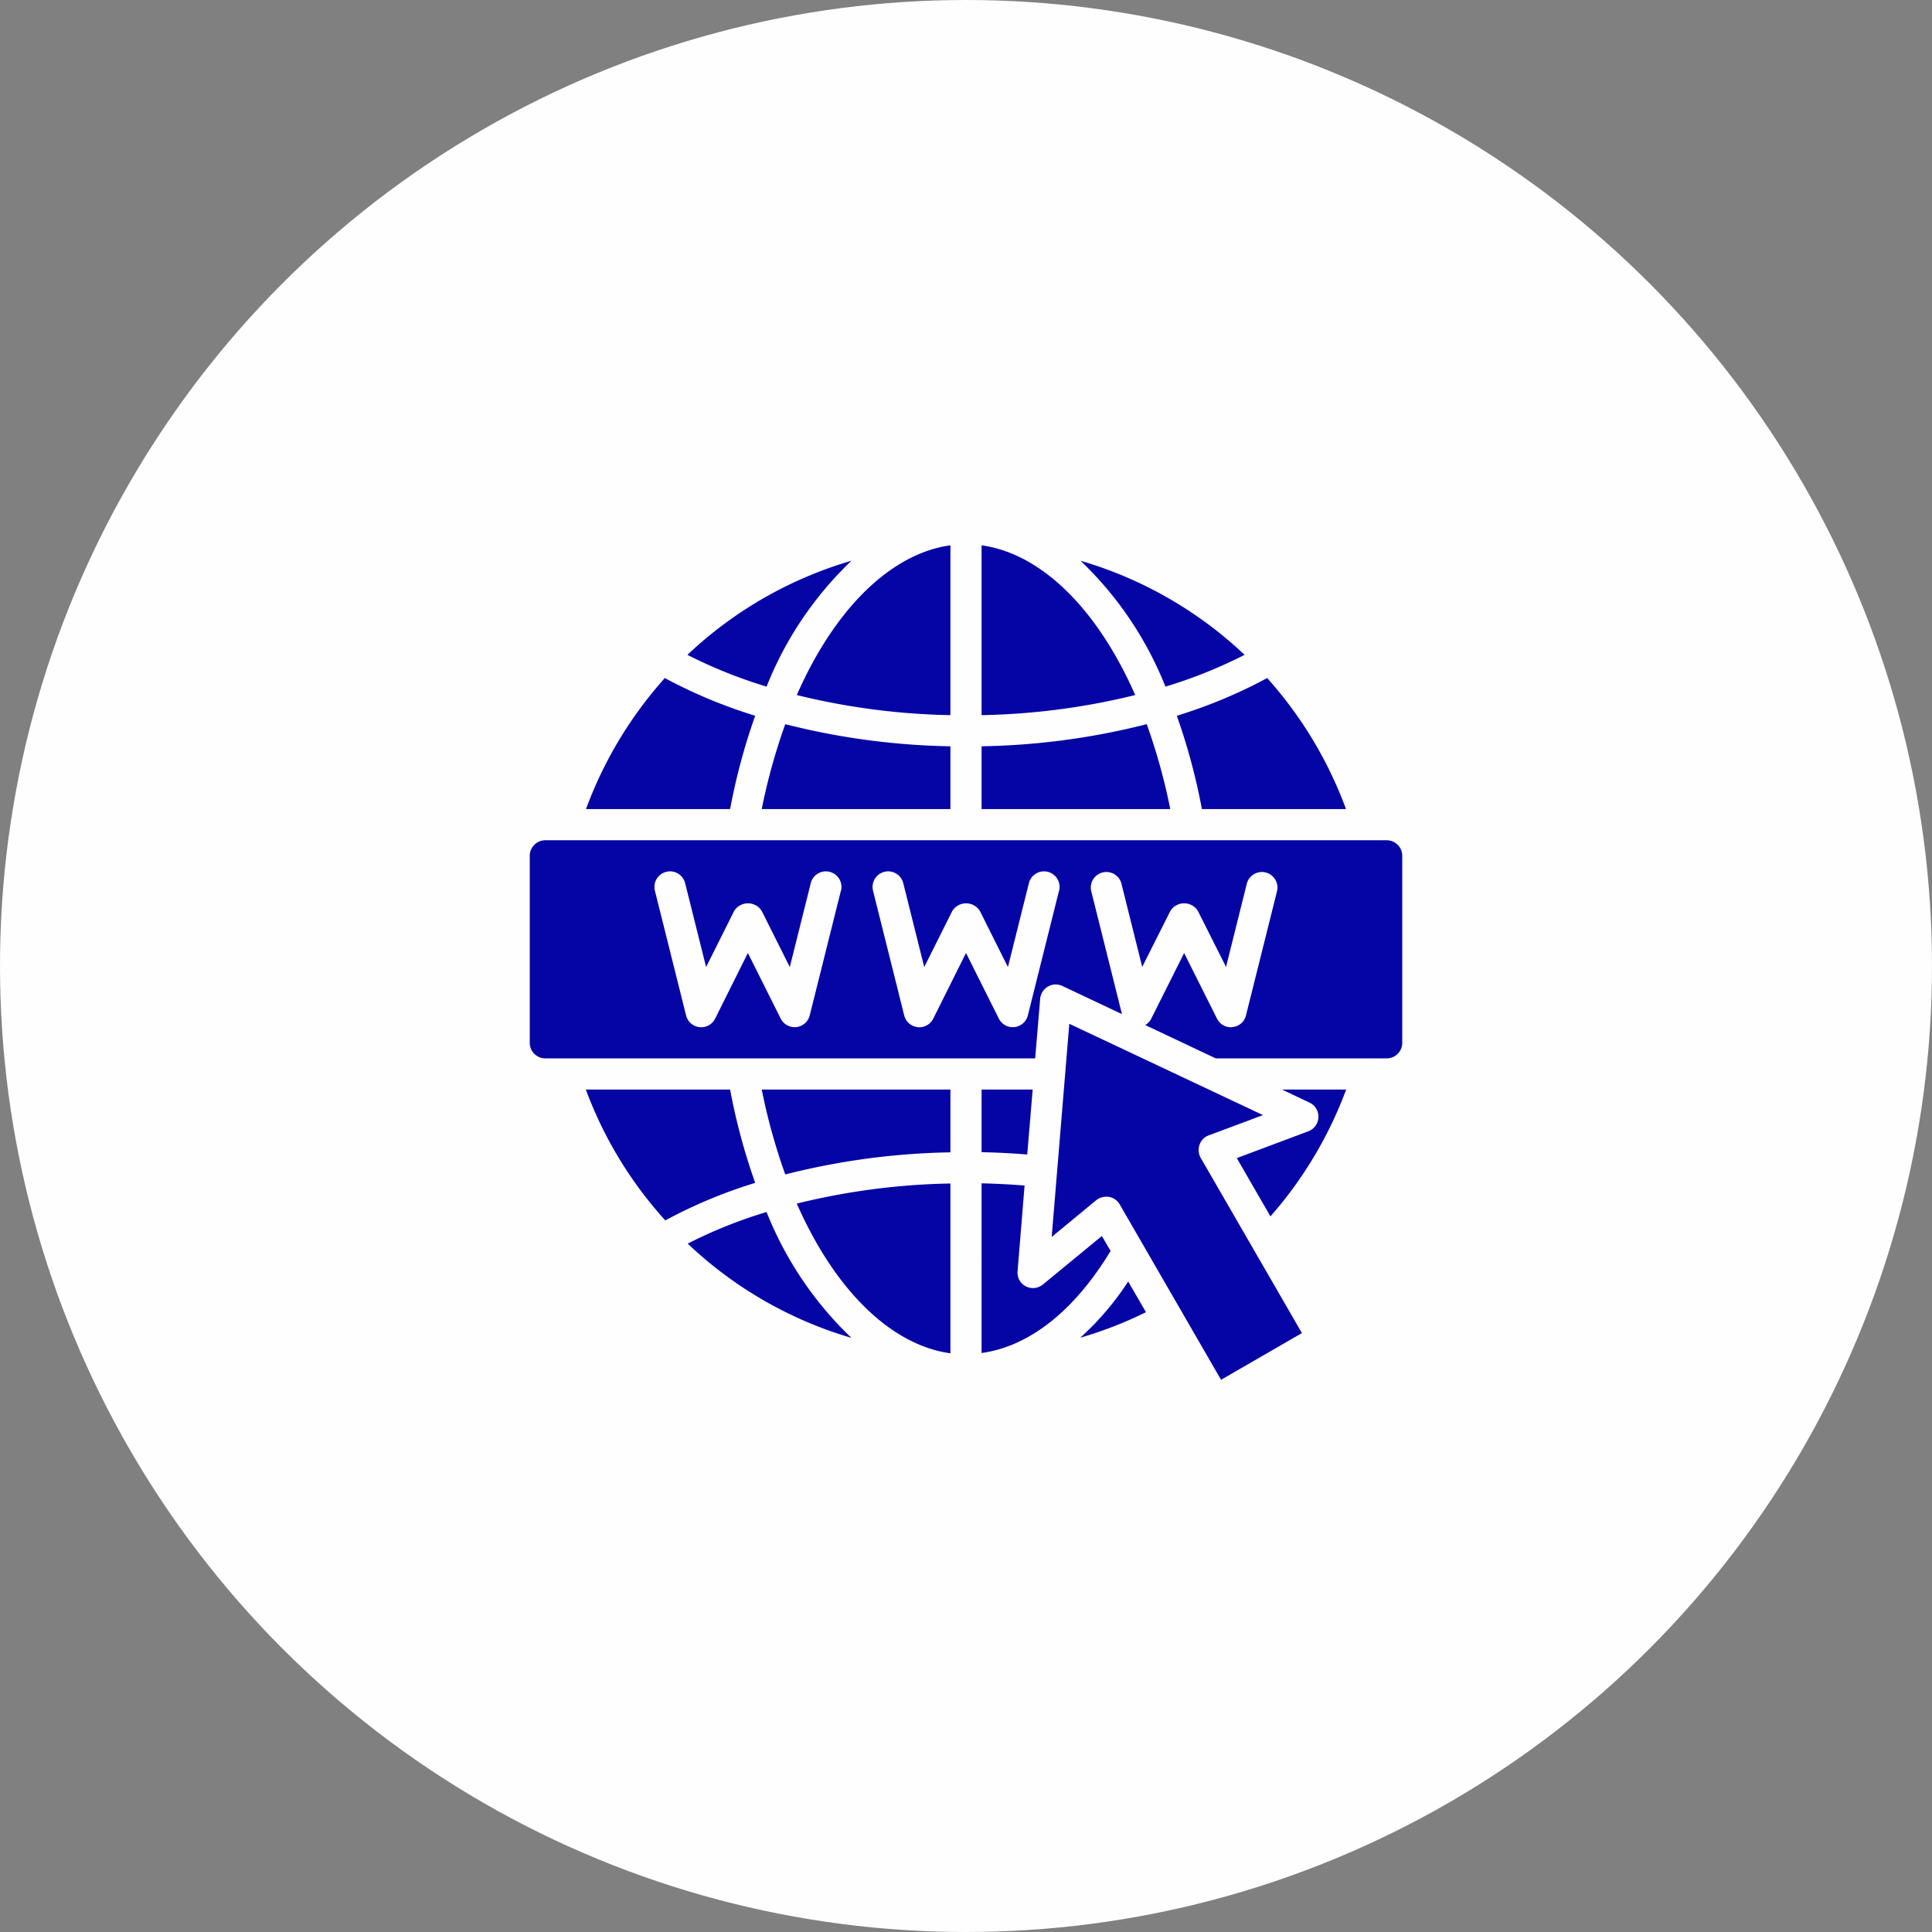 <svg xmlns="http://www.w3.org/2000/svg" width="124" height="124" viewBox="0 0 124 124">
  <rect x="0" y="0" width="124" height="124" fill="#808080" stroke="none"/>
  <g id="Group_14123" data-name="Group 14123" transform="translate(-266 -1868)">
    <circle id="Ellipse_10" data-name="Ellipse 10" cx="62" cy="62" r="62" transform="translate(266 1868)" fill="#fefefe"/>
    <g id="Layer_45" data-name="Layer 45" transform="translate(296 1896.929)">
      <path id="Path_1136" data-name="Path 1136" d="M31,57.93V47.03a44.34,44.34,0,0,0-9.86,1.29C23.59,53.89,27.19,57.4,31,57.93Z" fill="#0504a5"/>
      <path id="Path_1137" data-name="Path 1137" d="M60,38V26a1,1,0,0,0-1-1H5a1,1,0,0,0-1,1V38a1,1,0,0,0,1,1H36.44l.32-3.82a1.012,1.012,0,0,1,.5-.79,1,1,0,0,1,.92-.04l3.83,1.81-1.98-7.92a1,1,0,0,1,1.94-.48l1.34,5.37,1.8-3.58a1.039,1.039,0,0,1,1.78,0l1.8,3.58,1.34-5.37a1,1,0,0,1,1.94.48l-2,8a.979.979,0,0,1-.86.75A.41.41,0,0,1,49,37a.988.988,0,0,1-.89-.55L46,32.24l-2.11,4.21a.912.912,0,0,1-.39.41L48.03,39H59A1,1,0,0,0,60,38ZM23.97,28.243l-2,8a1,1,0,0,1-1.865.2L18,32.236l-2.1,4.211a1,1,0,0,1-1.865-.2l-2-8a1,1,0,1,1,1.94-.486l1.344,5.378,1.791-3.582a1.042,1.042,0,0,1,1.79,0l1.791,3.582,1.344-5.378a1,1,0,1,1,1.94.486Zm14,0-2,8a1,1,0,0,1-1.865.2L32,32.236l-2.1,4.211a1,1,0,0,1-1.865-.2l-2-8a1,1,0,1,1,1.94-.486l1.344,5.378,1.791-3.582a1.042,1.042,0,0,1,1.79,0l1.791,3.582,1.344-5.378a1,1,0,1,1,1.94.486Z" fill="#0504a5"/>
      <path id="Path_1138" data-name="Path 1138" d="M19.2,48.86a30.165,30.165,0,0,0-5.06,2.03,25.764,25.764,0,0,0,10.51,6.05,22.769,22.769,0,0,1-5.45-8.08Z" fill="#0504a5"/>
      <path id="Path_1139" data-name="Path 1139" d="M7.6,41a25.878,25.878,0,0,0,5.1,8.4,31.53,31.53,0,0,1,5.77-2.41A39.743,39.743,0,0,1,16.86,41Z" fill="#0504a5"/>
      <path id="Path_1140" data-name="Path 1140" d="M54.05,41.84a1,1,0,0,1-.08,1.84L49.38,45.4l2.16,3.74A26.018,26.018,0,0,0,56.4,41H52.28Z" fill="#0504a5"/>
      <path id="Path_1141" data-name="Path 1141" d="M53.56,56.63l-6.5-11.25a1.032,1.032,0,0,1-.07-.84.975.975,0,0,1,.59-.6l3.48-1.3L38.63,36.78,37.5,50.46l2.86-2.36a1.055,1.055,0,0,1,.64-.22,1.087,1.087,0,0,1,.18.01.994.994,0,0,1,.69.49l6.5,11.25Z" fill="#0504a5"/>
      <path id="Path_1142" data-name="Path 1142" d="M36.28,41H33v4.02c.99.02,1.97.07,2.93.15Z" fill="#0504a5"/>
      <path id="Path_1143" data-name="Path 1143" d="M42.41,53.32a18.192,18.192,0,0,1-3.08,3.61,25.772,25.772,0,0,0,4.22-1.64Z" fill="#0504a5"/>
      <path id="Path_1144" data-name="Path 1144" d="M33,57.91c3.06-.42,5.96-2.71,8.28-6.55l-.56-.96-3.78,3.11a1,1,0,0,1-1.1.12.986.986,0,0,1-.53-.97l.45-5.5c-.9-.07-1.82-.12-2.76-.14Z" fill="#0504a5"/>
      <path id="Path_1145" data-name="Path 1145" d="M33,23H45.11a38.426,38.426,0,0,0-1.51-5.45A46.106,46.106,0,0,1,33,18.97Z" fill="#0504a5"/>
      <path id="Path_1146" data-name="Path 1146" d="M33,6.07v10.9a44.34,44.34,0,0,0,9.86-1.29C40.41,10.11,36.81,6.6,33,6.07Z" fill="#0504a5"/>
      <path id="Path_1147" data-name="Path 1147" d="M56.39,23a26.123,26.123,0,0,0-5.06-8.41,31.855,31.855,0,0,1-5.8,2.42A39.743,39.743,0,0,1,47.14,23Z" fill="#0504a5"/>
      <path id="Path_1148" data-name="Path 1148" d="M16.86,23a39.743,39.743,0,0,1,1.61-5.99,32.155,32.155,0,0,1-5.8-2.42A26.123,26.123,0,0,0,7.61,23Z" fill="#0504a5"/>
      <path id="Path_1149" data-name="Path 1149" d="M39.35,7.06a22.769,22.769,0,0,1,5.45,8.08,30.4,30.4,0,0,0,5.08-2.04A25.876,25.876,0,0,0,39.35,7.06Z" fill="#0504a5"/>
      <path id="Path_1150" data-name="Path 1150" d="M24.65,7.06A25.876,25.876,0,0,0,14.12,13.1a30.754,30.754,0,0,0,5.08,2.04,22.769,22.769,0,0,1,5.45-8.08Z" fill="#0504a5"/>
      <path id="Path_1151" data-name="Path 1151" d="M31,6.07c-3.81.53-7.41,4.04-9.86,9.61A44.34,44.34,0,0,0,31,16.97Z" fill="#0504a5"/>
      <path id="Path_1152" data-name="Path 1152" d="M31,41H18.89a38.426,38.426,0,0,0,1.51,5.45A46.106,46.106,0,0,1,31,45.03Z" fill="#0504a5"/>
      <path id="Path_1153" data-name="Path 1153" d="M31,18.97a46.106,46.106,0,0,1-10.6-1.42A38.426,38.426,0,0,0,18.89,23H31Z" fill="#0504a5"/>
    </g>
  </g>
</svg>
